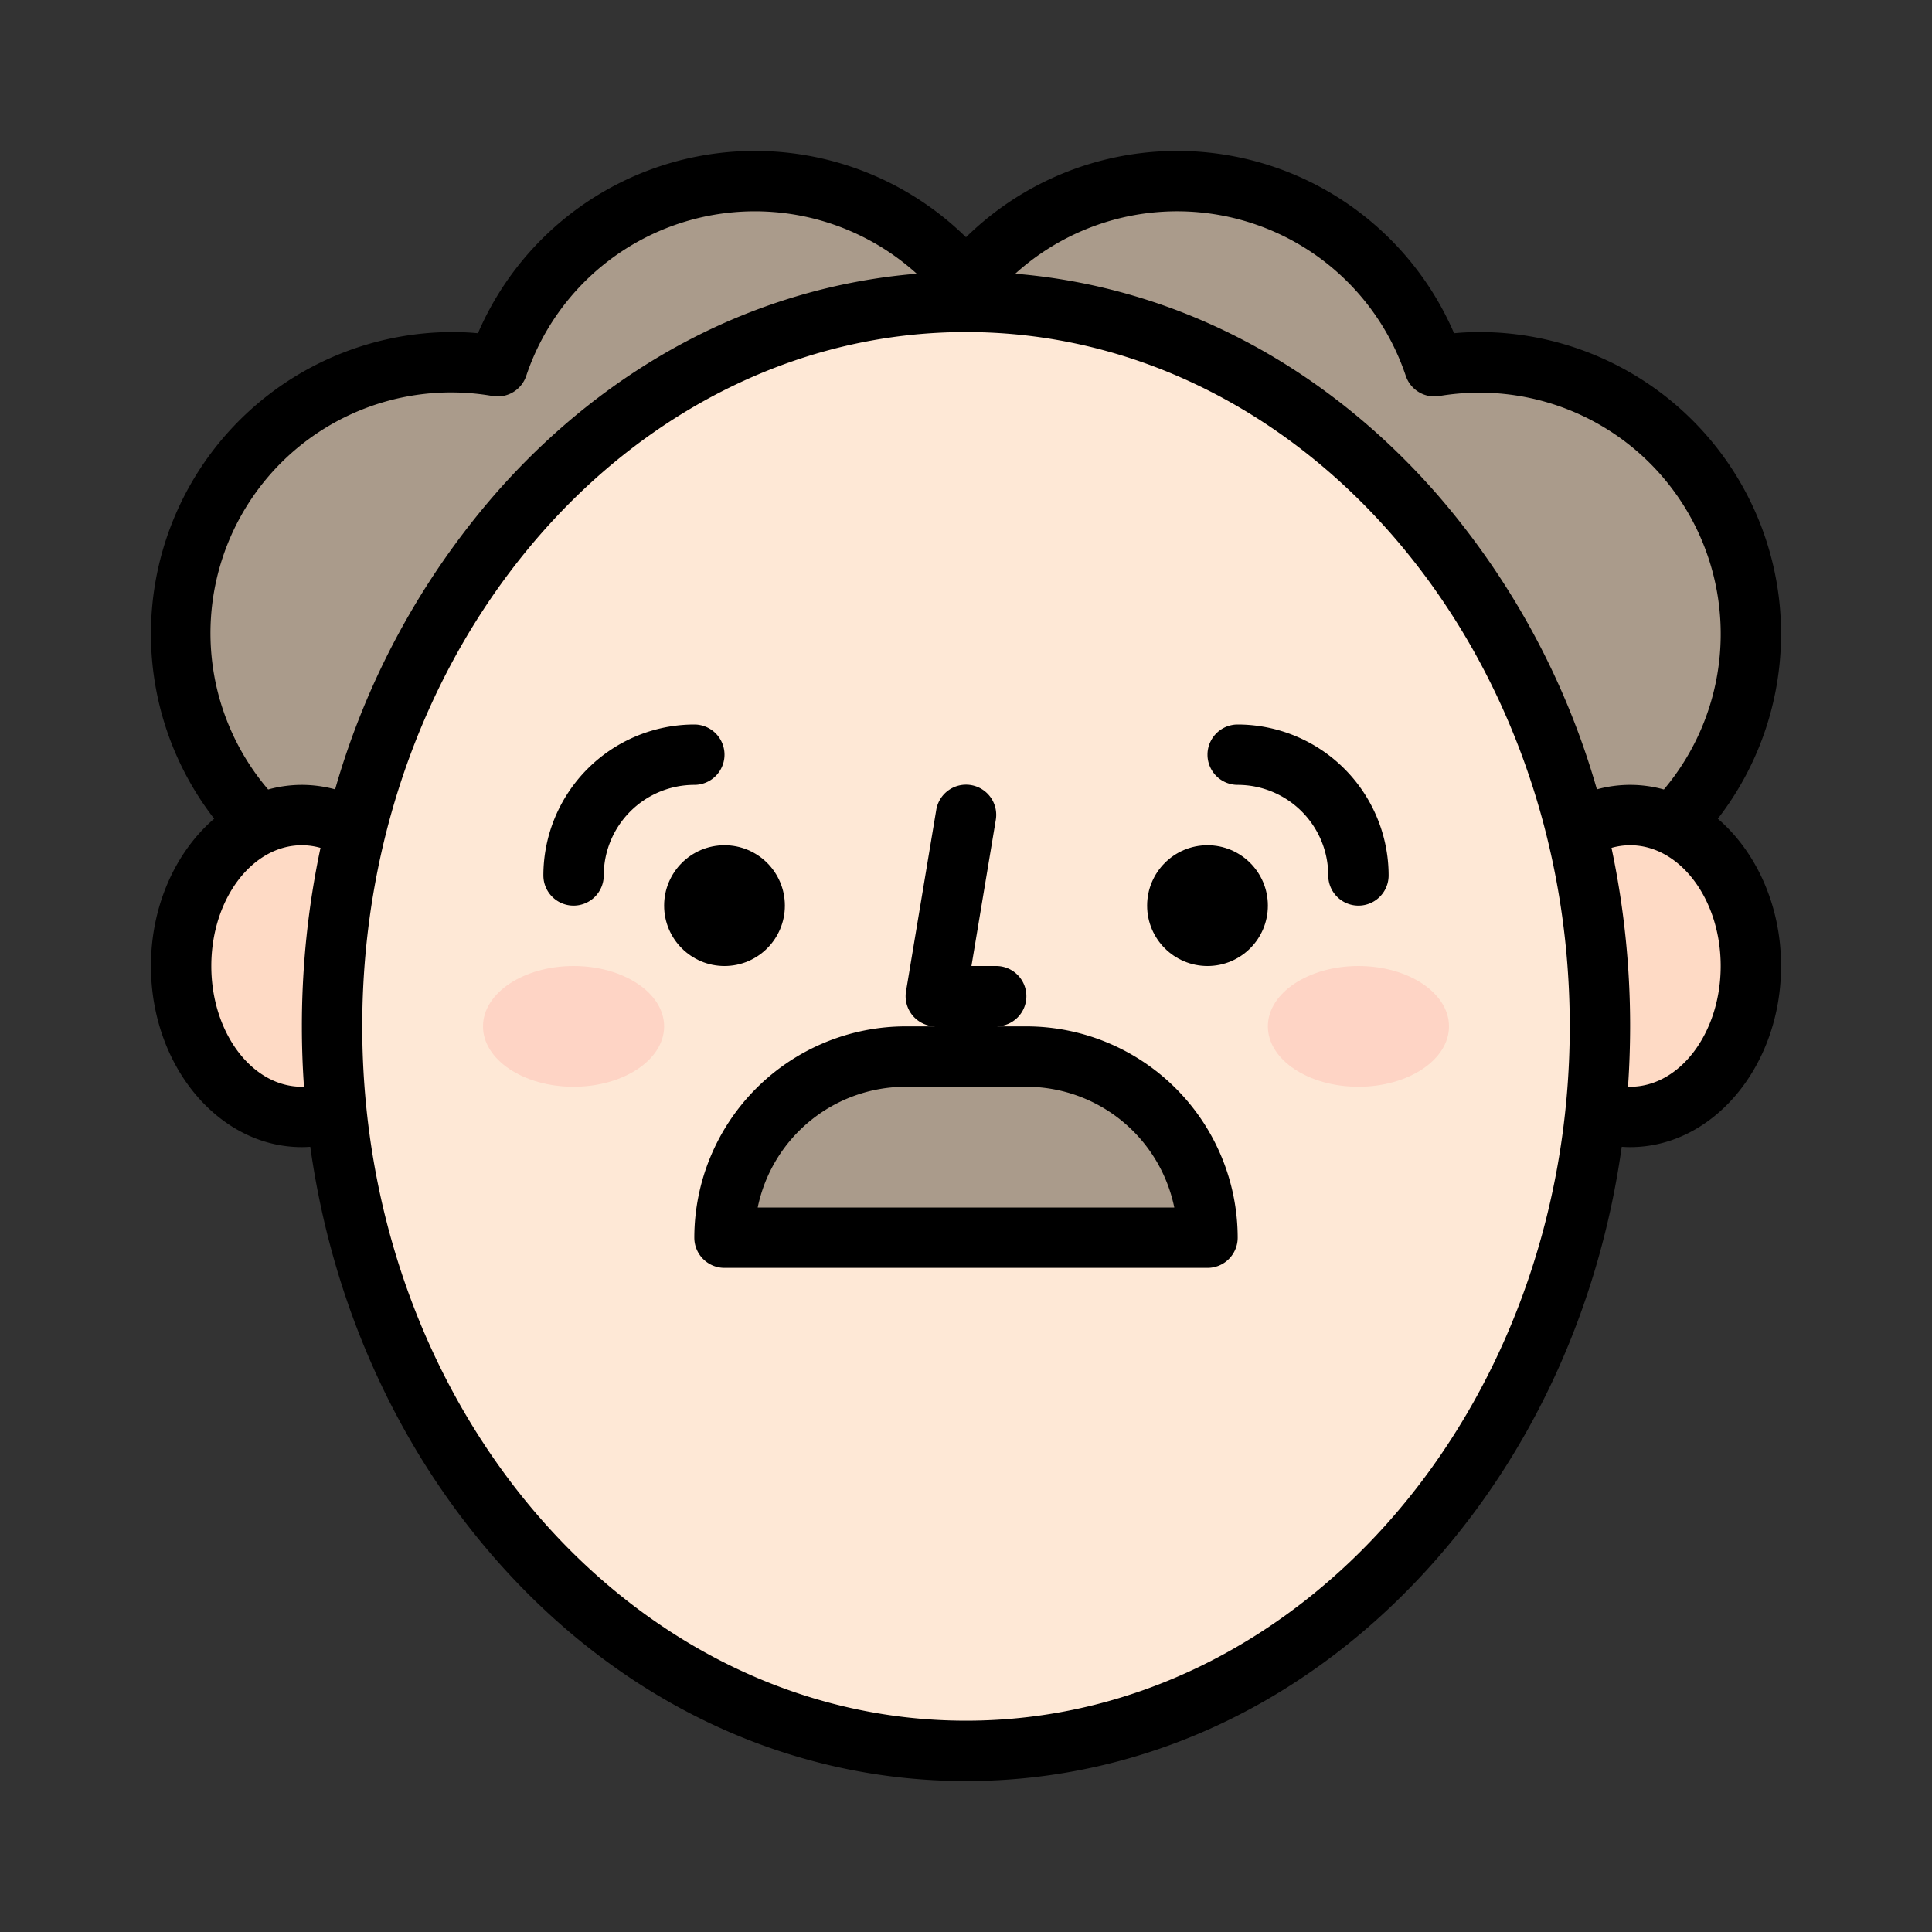 <svg id="Filled" height="512" viewBox="0 0 512 512" width="512" xmlns="http://www.w3.org/2000/svg"><rect x="0" y="0" width="512" height="512" fill="#333333" stroke="none"/><path d="m272 120a71.931 71.931 0 0 0 -140.129-22.94 71.966 71.966 0 1 0 59.407 80.6z" fill="#aa9b8b"/><path d="m240 120a71.931 71.931 0 0 1 140.129-22.94 71.966 71.966 0 1 1 -59.407 80.6z" fill="#aa9b8b"/><ellipse cx="80" cy="256" fill="#fedac5" rx="32" ry="40"/><ellipse cx="432" cy="256" fill="#fedac5" rx="32" ry="40"/><ellipse cx="256" cy="272" fill="#fee8d6" rx="168" ry="192"/><ellipse cx="152" cy="272" fill="#fed4c5" rx="24" ry="16"/><ellipse cx="360" cy="272" fill="#fed4c5" rx="24" ry="16"/><path d="m240 280h32a48 48 0 0 1 48 48 0 0 0 0 1 0 0h-128a0 0 0 0 1 0 0 48 48 0 0 1 48-48z" fill="#aa9b8b"/><path d="m455.243 216.972a79.984 79.984 0 0 0 -63.243-128.972c-2.161 0-4.369.1-6.658.315a79.89 79.89 0 0 0 -129.342-25.445 79.889 79.889 0 0 0 -129.341 25.445c-2.288-.215-4.496-.315-6.659-.315a79.978 79.978 0 0 0 -63.239 128.969c-10.137 8.716-16.761 22.958-16.761 39.031 0 26.468 17.944 48 40 48 .744 0 1.487-.038 2.228-.087 5.772 41.113 22.644 79.047 48.958 109.119 33.272 38.027 77.599 58.968 124.814 58.968s91.542-20.941 124.814-58.968c26.314-30.072 43.191-68.006 48.958-109.119.741.049 1.484.087 2.228.087 22.056 0 40-21.532 40-48 0-16.071-6.622-30.311-16.757-39.028zm-375.243 55.028q0 8.043.559 15.978c-.186.006-.372.022-.559.022-13.234 0-24-14.355-24-32s10.766-32 24-32a18.057 18.057 0 0 1 4.934.7 227.7 227.7 0 0 0 -4.934 47.3zm0-64a33.612 33.612 0 0 0 -8.937 1.223 63.792 63.792 0 0 1 59.493-104.271 8 8 0 0 0 8.9-5.341 63.9 63.9 0 0 1 103.488-27.072c-42.287 3.5-81.572 23.929-111.758 58.429a205.233 205.233 0 0 0 -42.374 78.219 33.96 33.96 0 0 0 -8.812-1.187zm176 248c-88.224 0-160-82.542-160-184s71.776-184 160-184 160 82.542 160 184-71.775 184-160 184zm124.814-325.032c-30.186-34.5-69.471-54.935-111.758-58.429a63.9 63.9 0 0 1 103.492 27.072 8 8 0 0 0 8.894 5.341 63.937 63.937 0 0 1 59.5 104.271 33.28 33.28 0 0 0 -17.748-.036 205.236 205.236 0 0 0 -42.38-78.219zm51.186 157.032c-.187 0-.373-.016-.559-.022q.548-7.933.559-15.978a227.7 227.7 0 0 0 -4.934-47.3 18.057 18.057 0 0 1 4.934-.7c13.233 0 24 14.355 24 32s-10.767 32-24 32z"/><path d="m152 240a8 8 0 0 0 8-8 24.027 24.027 0 0 1 24-24 8 8 0 0 0 0-16 40.045 40.045 0 0 0 -40 40 8 8 0 0 0 8 8z"/><path d="m328 192a8 8 0 0 0 0 16 24.028 24.028 0 0 1 24 24 8 8 0 0 0 16 0 40.045 40.045 0 0 0 -40-40z"/><circle cx="192" cy="240" r="16"/><circle cx="320" cy="240" r="16"/><path d="m272 272h-8a8 8 0 0 0 0-16h-6.556l6.447-38.685a8 8 0 1 0 -15.782-2.63l-8 48a8 8 0 0 0 7.891 9.315h-8a56.063 56.063 0 0 0 -56 56 8 8 0 0 0 8 8h128a8 8 0 0 0 8-8 56.063 56.063 0 0 0 -56-56zm-71.2 48a40.071 40.071 0 0 1 39.2-32h32a40.071 40.071 0 0 1 39.2 32z"/></svg>